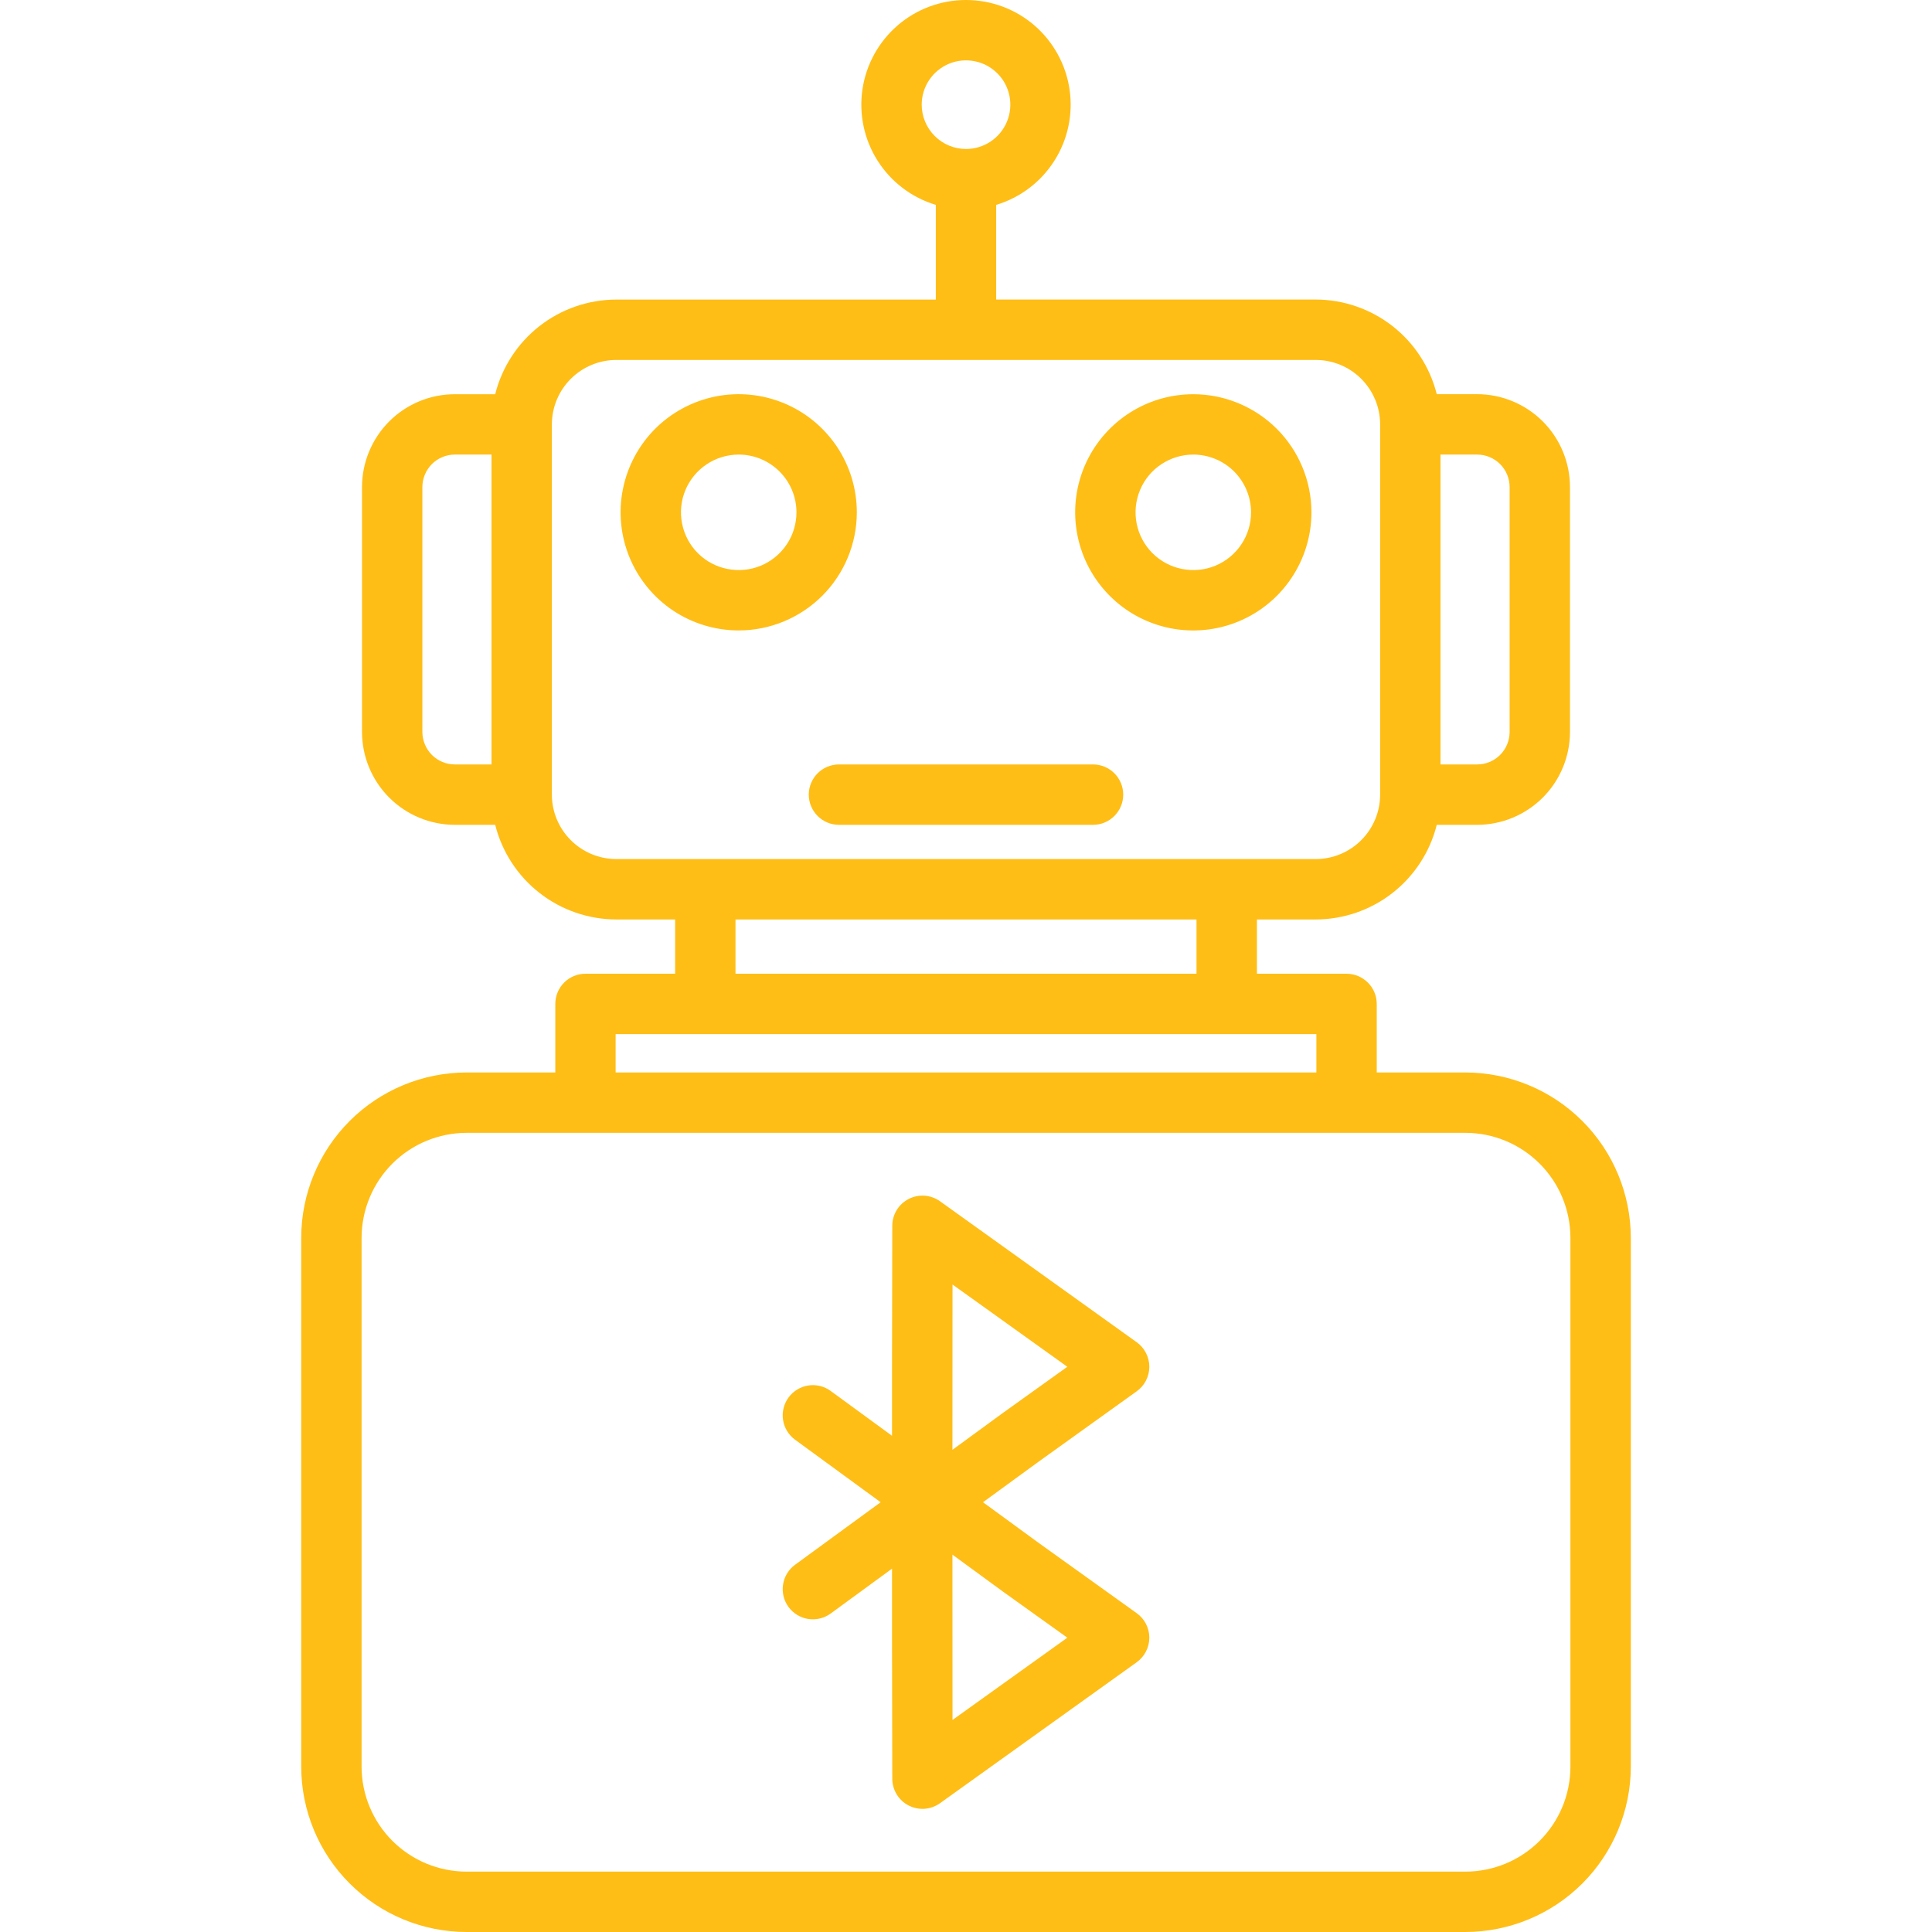 <svg width="45" height="45" viewBox="0 0 45 45" fill="none" xmlns="http://www.w3.org/2000/svg">
<g clip-path="url(#clip0_0_33291)">
<path fill-rule="evenodd" clip-rule="evenodd" d="M22.184 33.769L23.361 32.909L24.86 31.835L22.186 29.919L22.184 33.769ZM23.366 37.075L22.184 36.211L22.186 40.061L24.86 38.145L23.366 37.075V37.075ZM18.519 36.446L20.512 34.99L18.519 33.534C18.368 33.424 18.267 33.258 18.239 33.074C18.21 32.89 18.256 32.702 18.366 32.551C18.476 32.401 18.641 32.3 18.825 32.271C19.01 32.242 19.198 32.288 19.348 32.398L20.777 33.442V31.84L20.783 28.55C20.783 28.421 20.819 28.295 20.886 28.184C20.954 28.074 21.05 27.985 21.165 27.926C21.28 27.867 21.409 27.841 21.538 27.85C21.666 27.86 21.79 27.905 21.895 27.98L26.476 31.263C26.567 31.328 26.641 31.414 26.692 31.514C26.743 31.613 26.77 31.723 26.77 31.835C26.77 31.946 26.743 32.056 26.692 32.156C26.641 32.255 26.567 32.341 26.476 32.406L24.186 34.049L22.896 34.99L24.191 35.936L26.476 37.574C26.567 37.639 26.641 37.725 26.692 37.824C26.743 37.923 26.77 38.034 26.77 38.145C26.77 38.257 26.743 38.367 26.692 38.466C26.641 38.566 26.567 38.651 26.476 38.717L21.895 42C21.79 42.075 21.666 42.12 21.538 42.13C21.409 42.139 21.28 42.113 21.165 42.054C21.05 41.995 20.954 41.906 20.886 41.795C20.819 41.685 20.783 41.559 20.783 41.429L20.777 38.141V36.537L19.348 37.582C19.274 37.636 19.189 37.676 19.1 37.697C19.01 37.719 18.917 37.723 18.826 37.709C18.734 37.695 18.647 37.663 18.568 37.615C18.489 37.566 18.42 37.503 18.366 37.429C18.311 37.354 18.272 37.27 18.25 37.18C18.229 37.09 18.225 36.997 18.239 36.906C18.267 36.722 18.368 36.556 18.519 36.446L18.519 36.446ZM8.422 41.149V28.831C8.423 28.183 8.681 27.561 9.139 27.103C9.597 26.645 10.219 26.387 10.867 26.386H34.133C34.782 26.387 35.403 26.645 35.861 27.103C36.32 27.561 36.578 28.183 36.578 28.831V41.149C36.578 41.797 36.32 42.419 35.861 42.877C35.403 43.335 34.782 43.593 34.133 43.594H10.867C10.219 43.593 9.598 43.335 9.139 42.877C8.681 42.419 8.423 41.797 8.422 41.149V41.149ZM14.339 24.98H30.661V24.086H14.339V24.98ZM17.131 22.68H27.869V21.416H17.131V22.68ZM14.355 20.009H30.645C31.043 20.009 31.425 19.851 31.706 19.569C31.987 19.288 32.146 18.907 32.146 18.509V9.885C32.146 9.487 31.987 9.105 31.706 8.824C31.425 8.542 31.043 8.384 30.645 8.384H14.355C13.958 8.384 13.576 8.543 13.295 8.824C13.013 9.105 12.855 9.487 12.854 9.885V18.509C12.855 18.907 13.013 19.288 13.295 19.569C13.576 19.851 13.958 20.009 14.355 20.009ZM10.594 17.805H11.448V10.588H10.594C10.394 10.588 10.202 10.668 10.06 10.809C9.918 10.951 9.839 11.143 9.838 11.343V17.05C9.839 17.25 9.919 17.442 10.06 17.584C10.202 17.726 10.394 17.805 10.594 17.805ZM34.406 10.588H33.552V17.805H34.406C34.606 17.805 34.798 17.726 34.94 17.584C35.082 17.442 35.161 17.25 35.162 17.05V11.343C35.161 11.143 35.082 10.951 34.94 10.809C34.798 10.668 34.606 10.588 34.406 10.588ZM22.5 3.47C22.704 3.47 22.904 3.41 23.074 3.296C23.243 3.183 23.376 3.022 23.454 2.833C23.532 2.644 23.553 2.437 23.513 2.237C23.473 2.036 23.375 1.852 23.23 1.708C23.086 1.564 22.902 1.465 22.702 1.426C22.501 1.386 22.294 1.406 22.105 1.484C21.917 1.563 21.755 1.695 21.642 1.865C21.529 2.034 21.468 2.234 21.468 2.438C21.469 2.712 21.578 2.974 21.771 3.167C21.964 3.361 22.227 3.47 22.5 3.47ZM7.016 41.149V28.831C7.017 27.81 7.423 26.831 8.145 26.109C8.867 25.387 9.846 24.981 10.867 24.98H12.934V23.383C12.934 23.197 13.008 23.018 13.139 22.886C13.271 22.754 13.45 22.68 13.637 22.68H15.725V21.416H14.355C13.707 21.415 13.077 21.198 12.566 20.798C12.055 20.399 11.692 19.841 11.534 19.212H10.594C10.021 19.211 9.471 18.983 9.066 18.578C8.661 18.173 8.433 17.623 8.432 17.05V11.343C8.433 10.77 8.661 10.221 9.066 9.815C9.471 9.41 10.021 9.182 10.594 9.182H11.534C11.692 8.553 12.055 7.994 12.566 7.595C13.077 7.196 13.707 6.978 14.355 6.978H21.797V4.772C21.237 4.604 20.756 4.239 20.442 3.745C20.128 3.251 20.003 2.661 20.088 2.082C20.173 1.504 20.464 0.975 20.907 0.592C21.349 0.21 21.915 -0 22.5 -0C23.085 -0 23.651 0.21 24.094 0.592C24.536 0.975 24.827 1.504 24.912 2.082C24.997 2.661 24.872 3.251 24.558 3.745C24.244 4.239 23.763 4.604 23.203 4.772V6.977H30.645C31.293 6.978 31.923 7.196 32.434 7.595C32.945 7.994 33.307 8.553 33.465 9.181H34.406C34.979 9.182 35.528 9.41 35.934 9.815C36.339 10.221 36.567 10.77 36.568 11.343V17.05C36.567 17.623 36.339 18.173 35.934 18.578C35.528 18.983 34.979 19.211 34.406 19.212H33.465C33.308 19.841 32.945 20.399 32.434 20.799C31.923 21.198 31.294 21.415 30.645 21.416H29.276V22.68H31.364C31.55 22.681 31.729 22.755 31.861 22.887C31.993 23.018 32.067 23.197 32.067 23.384V24.98H34.133C35.154 24.982 36.133 25.388 36.855 26.11C37.577 26.831 37.983 27.81 37.985 28.831V41.149C37.983 42.17 37.577 43.149 36.855 43.871C36.133 44.592 35.154 44.998 34.133 45H10.867C9.846 44.999 8.867 44.593 8.145 43.87C7.423 43.149 7.017 42.17 7.016 41.149V41.149ZM29.139 11.933C29.14 12.199 29.061 12.459 28.913 12.68C28.765 12.902 28.555 13.074 28.309 13.176C28.063 13.278 27.793 13.304 27.532 13.252C27.271 13.201 27.031 13.072 26.843 12.884C26.655 12.696 26.527 12.457 26.475 12.195C26.423 11.934 26.45 11.664 26.552 11.418C26.653 11.172 26.826 10.962 27.047 10.815C27.268 10.667 27.529 10.588 27.795 10.588C28.151 10.589 28.493 10.73 28.745 10.982C28.997 11.235 29.139 11.576 29.139 11.933ZM30.546 11.933C30.546 12.477 30.384 13.009 30.082 13.461C29.78 13.914 29.35 14.267 28.847 14.475C28.345 14.683 27.791 14.738 27.258 14.632C26.724 14.526 26.233 14.264 25.849 13.879C25.464 13.494 25.202 13.004 25.096 12.47C24.989 11.936 25.044 11.383 25.252 10.88C25.461 10.377 25.813 9.948 26.266 9.645C26.718 9.343 27.25 9.182 27.795 9.182C28.524 9.183 29.223 9.473 29.739 9.988C30.255 10.504 30.545 11.203 30.546 11.933ZM18.551 11.933C18.551 12.199 18.473 12.459 18.325 12.68C18.177 12.901 17.967 13.074 17.721 13.176C17.475 13.278 17.205 13.304 16.944 13.252C16.683 13.201 16.443 13.073 16.255 12.885C16.067 12.697 15.939 12.457 15.887 12.196C15.835 11.935 15.861 11.664 15.963 11.419C16.065 11.173 16.237 10.963 16.459 10.815C16.68 10.667 16.94 10.588 17.206 10.588C17.562 10.588 17.904 10.73 18.156 10.982C18.409 11.234 18.551 11.576 18.551 11.933ZM17.206 14.684C16.662 14.684 16.13 14.523 15.677 14.221C15.225 13.918 14.872 13.489 14.664 12.986C14.456 12.483 14.401 11.93 14.508 11.396C14.614 10.863 14.876 10.372 15.26 9.987C15.645 9.603 16.135 9.341 16.669 9.234C17.203 9.128 17.756 9.183 18.259 9.391C18.762 9.599 19.191 9.952 19.494 10.404C19.796 10.857 19.957 11.389 19.957 11.933C19.957 12.662 19.667 13.362 19.151 13.878C18.635 14.393 17.935 14.684 17.206 14.684ZM26.162 18.509C26.162 18.695 26.088 18.874 25.956 19.006C25.824 19.138 25.645 19.212 25.459 19.212H19.542C19.355 19.212 19.176 19.138 19.044 19.006C18.913 18.874 18.838 18.695 18.838 18.509C18.838 18.322 18.913 18.143 19.044 18.011C19.176 17.88 19.355 17.805 19.542 17.805H25.459C25.645 17.805 25.824 17.88 25.956 18.011C26.088 18.143 26.162 18.322 26.162 18.509H26.162Z" fill="#FFBE16"/>
</g>
<defs>
<clipPath id="clip0_0_33291">
<rect width="45" height="45" fill="white"/>
</clipPath>
</defs>
</svg>
